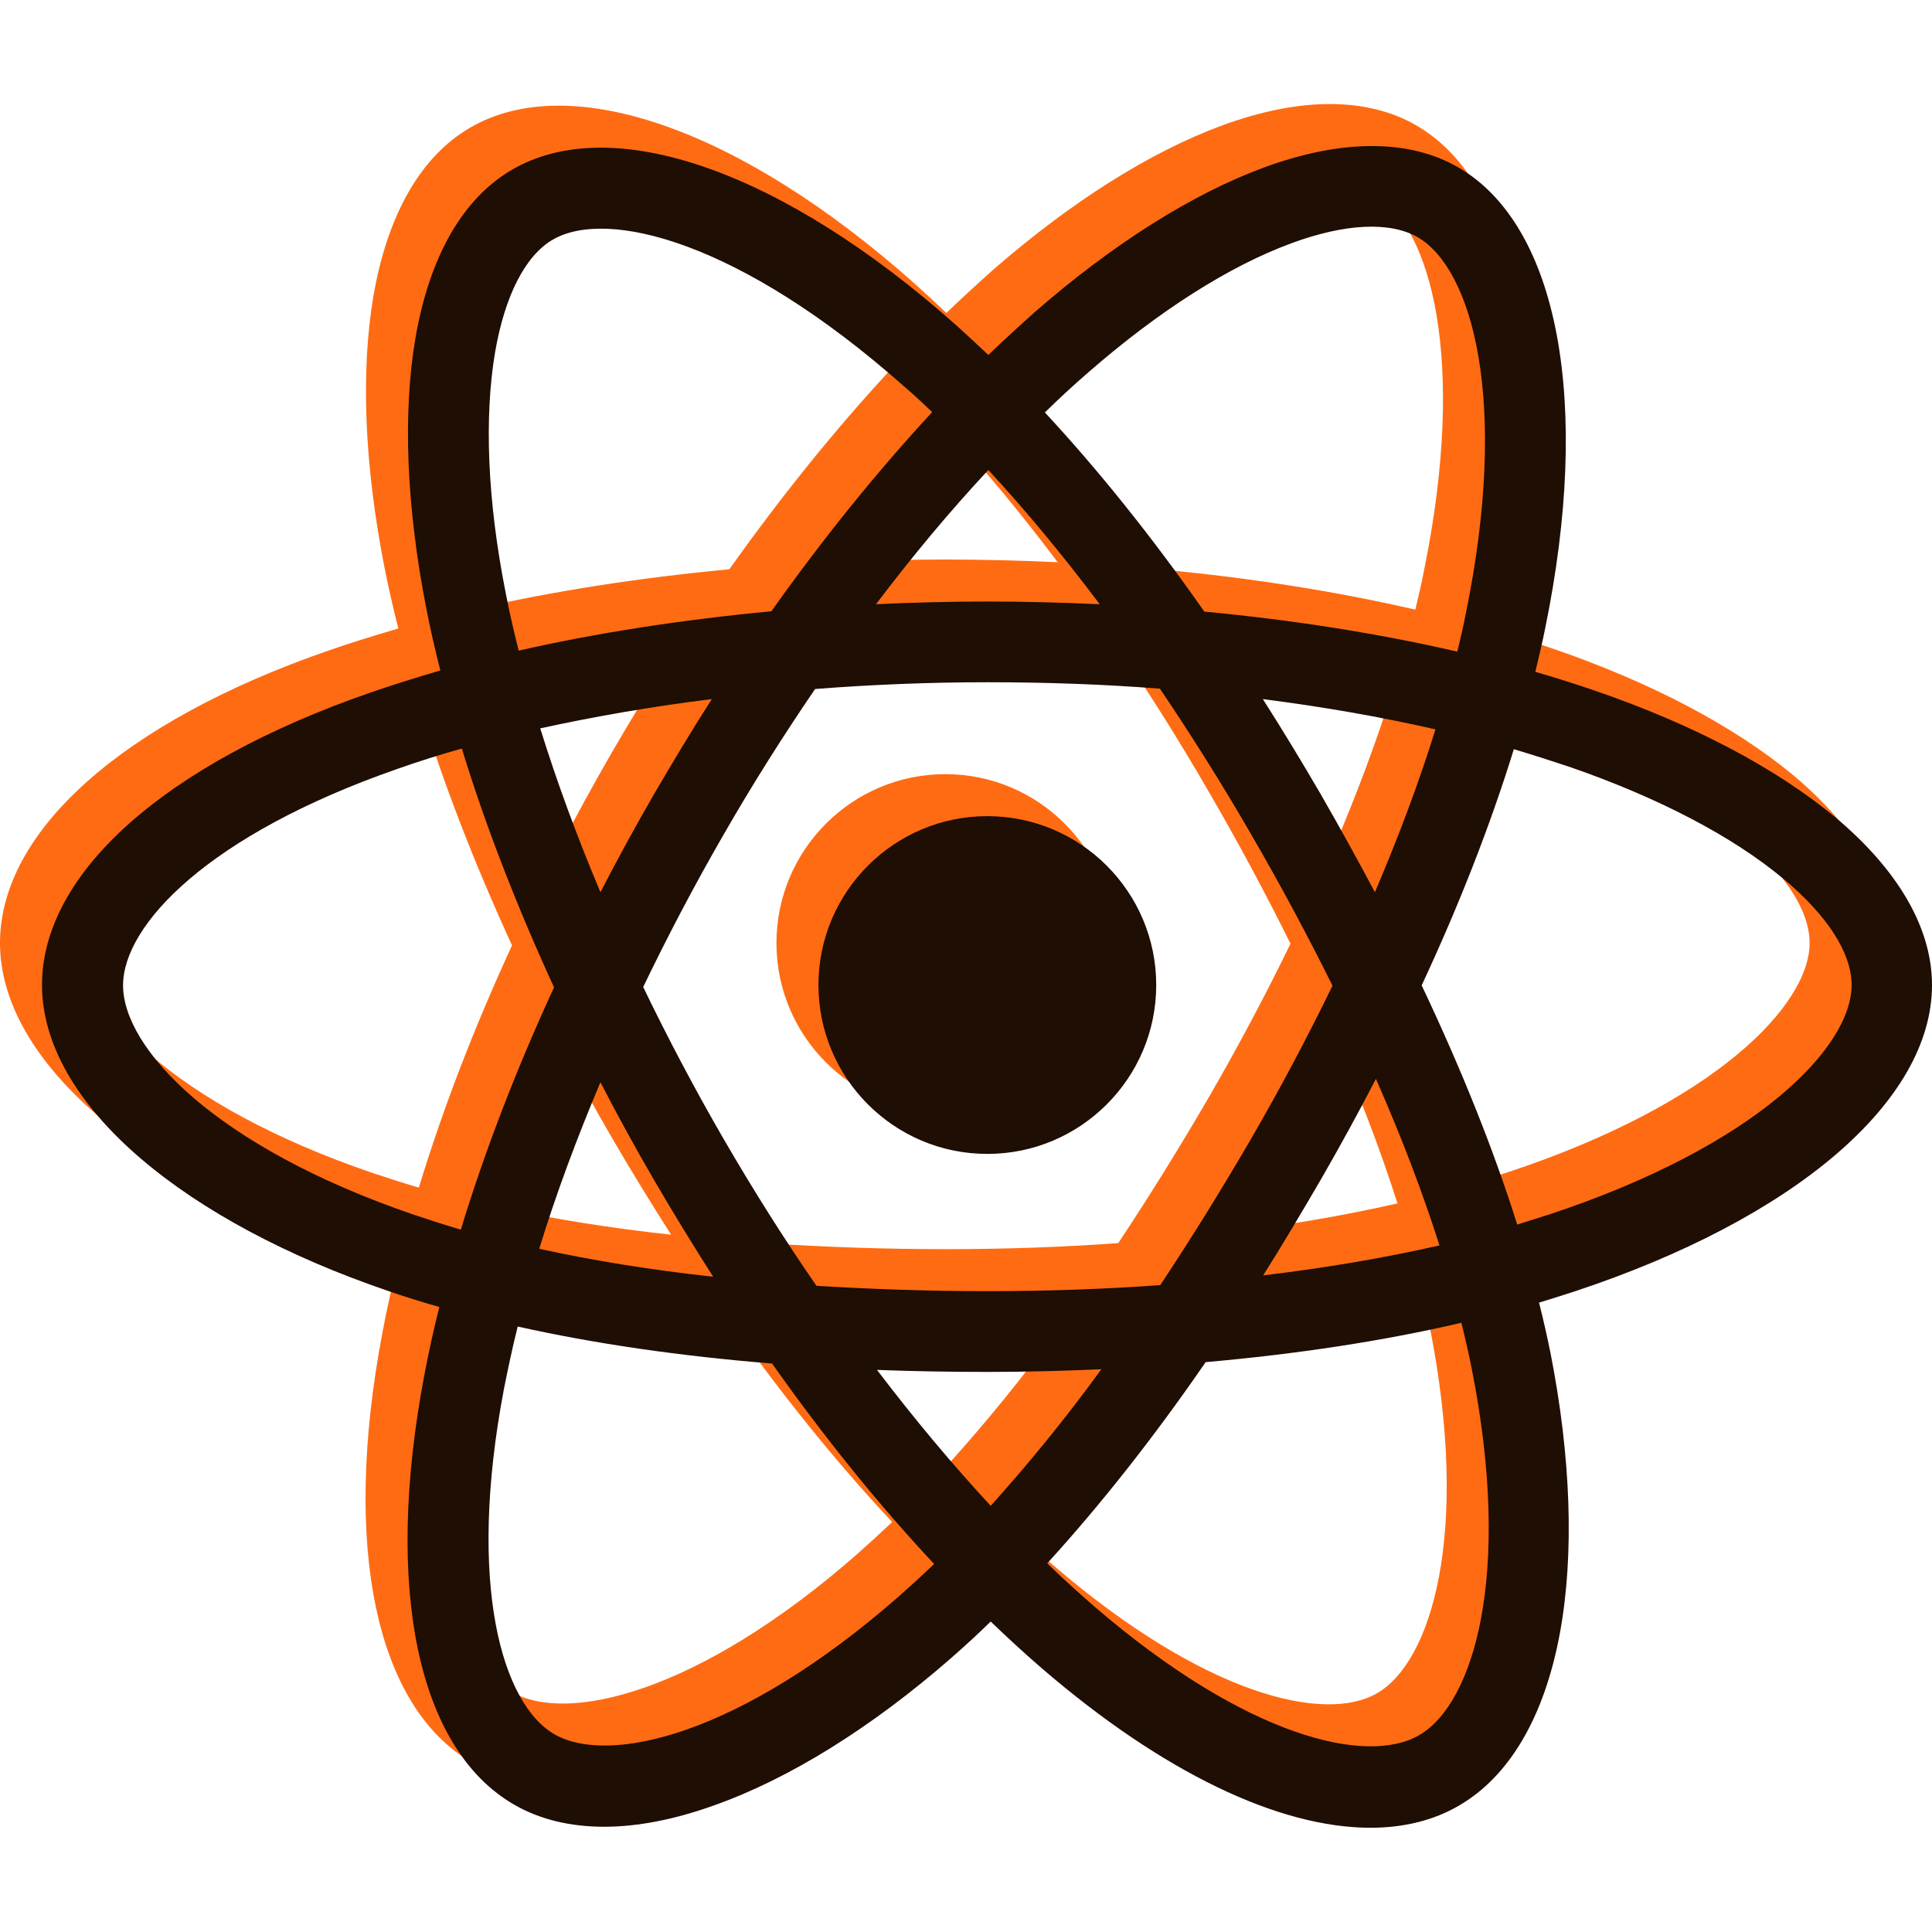 <svg width="46" height="46" viewBox="0 0 46 46" fill="none" xmlns="http://www.w3.org/2000/svg">
<path d="M18.487 22.453C18.487 20.235 20.289 18.432 22.508 18.432C24.727 18.432 26.529 20.235 26.529 22.453C26.529 24.672 24.727 26.474 22.508 26.474C20.289 26.474 18.487 24.672 18.487 22.453ZM45 22.453C45 25.217 41.74 28.012 36.485 29.75C36.213 29.838 35.933 29.927 35.644 30.015C35.748 30.423 35.837 30.824 35.917 31.216C36.405 33.699 36.485 36.006 36.141 37.88C35.773 39.875 34.94 41.293 33.738 41.99C33.137 42.342 32.424 42.518 31.631 42.518C29.453 42.518 26.689 41.205 23.806 38.722C23.397 38.369 22.997 38.001 22.588 37.608C22.276 37.913 21.963 38.201 21.651 38.473C19.745 40.139 17.782 41.357 15.988 41.99C15.051 42.326 14.17 42.494 13.385 42.494C12.568 42.494 11.847 42.318 11.238 41.966C8.939 40.636 8.138 36.807 9.107 31.721C9.203 31.2 9.324 30.664 9.46 30.119C9.035 29.999 8.627 29.871 8.234 29.734C5.839 28.917 3.805 27.828 2.355 26.587C0.817 25.273 0 23.839 0 22.453C0 19.794 2.916 17.191 7.81 15.493C8.346 15.308 8.907 15.132 9.484 14.964C9.356 14.459 9.243 13.963 9.147 13.474C8.675 11.055 8.587 8.836 8.891 7.05C9.227 5.104 10.021 3.718 11.198 3.037C13.585 1.651 17.646 3.077 21.779 6.754C22.027 6.978 22.276 7.21 22.532 7.451C22.909 7.09 23.285 6.746 23.653 6.417C25.512 4.799 27.394 3.614 29.092 2.989C30.942 2.308 32.544 2.308 33.714 2.981C36.109 4.359 36.902 8.588 35.781 14.003C35.716 14.331 35.636 14.66 35.556 14.996C36.053 15.14 36.533 15.292 36.998 15.453C39.329 16.254 41.291 17.295 42.685 18.448C44.199 19.714 45 21.1 45 22.453ZM23.878 8.82C25.159 10.198 26.441 11.8 27.674 13.562C29.797 13.762 31.824 14.083 33.698 14.515C33.77 14.211 33.842 13.915 33.898 13.618C34.947 8.516 34.042 5.392 32.753 4.647C32.096 4.271 31.031 4.319 29.749 4.791C28.267 5.336 26.593 6.401 24.911 7.867C24.567 8.164 24.222 8.484 23.878 8.82ZM11.839 28.733C13.12 29.014 14.506 29.238 15.98 29.398C15.499 28.645 15.027 27.876 14.57 27.091C14.122 26.322 13.697 25.545 13.296 24.768C12.728 26.114 12.231 27.452 11.839 28.733ZM14.57 17.912C15.019 17.143 15.475 16.382 15.948 15.645C14.522 15.821 13.152 16.061 11.863 16.342C12.255 17.607 12.736 18.913 13.296 20.243C13.697 19.466 14.122 18.689 14.57 17.912ZM16.236 26.13C16.933 27.331 17.67 28.501 18.439 29.614C19.745 29.694 21.106 29.742 22.508 29.742C23.918 29.742 25.296 29.694 26.625 29.598C27.354 28.501 28.075 27.339 28.788 26.114C29.493 24.896 30.142 23.671 30.726 22.469C30.142 21.292 29.501 20.09 28.788 18.865C28.091 17.655 27.362 16.502 26.617 15.397C25.279 15.292 23.902 15.244 22.508 15.244C21.13 15.244 19.753 15.3 18.407 15.405C17.654 16.51 16.917 17.671 16.228 18.873C15.539 20.066 14.899 21.284 14.314 22.501C14.899 23.711 15.539 24.928 16.236 26.13ZM29.076 29.366C30.558 29.19 31.968 28.949 33.273 28.653C32.873 27.395 32.368 26.066 31.759 24.688C31.351 25.481 30.91 26.282 30.454 27.075C29.997 27.86 29.541 28.629 29.076 29.366ZM33.177 16.366C31.88 16.069 30.502 15.829 29.068 15.645C29.533 16.374 29.989 17.127 30.438 17.896C30.894 18.689 31.327 19.474 31.735 20.243C32.304 18.913 32.793 17.607 33.177 16.366ZM19.857 13.386C20.73 13.346 21.611 13.322 22.5 13.322C23.405 13.322 24.294 13.346 25.183 13.386C24.31 12.225 23.421 11.151 22.532 10.19C21.627 11.159 20.73 12.233 19.857 13.386ZM11.038 13.106C11.126 13.562 11.23 14.019 11.35 14.491C13.216 14.067 15.243 13.755 17.366 13.554C18.599 11.816 19.889 10.222 21.194 8.812C20.97 8.596 20.746 8.388 20.521 8.196C16.613 4.735 13.457 3.958 12.167 4.703C11.51 5.08 11.022 6.033 10.789 7.379C10.525 8.933 10.605 10.919 11.038 13.106ZM12.191 22.509C11.302 20.571 10.557 18.657 9.996 16.822C9.46 16.974 8.947 17.135 8.451 17.311C3.949 18.881 1.93 21.028 1.93 22.461C1.93 23.951 4.101 26.298 8.859 27.924C9.219 28.044 9.588 28.164 9.972 28.277C10.541 26.41 11.286 24.472 12.191 22.509ZM21.242 36.239C19.921 34.829 18.623 33.219 17.382 31.465C15.187 31.288 13.152 30.992 11.326 30.584C11.198 31.096 11.094 31.593 10.998 32.073C10.109 36.759 10.966 39.579 12.199 40.291C13.489 41.036 16.605 40.332 20.393 37.016C20.666 36.775 20.954 36.511 21.242 36.239ZM25.223 31.601C24.334 31.641 23.421 31.665 22.508 31.665C21.611 31.665 20.738 31.649 19.881 31.617C20.77 32.786 21.675 33.867 22.588 34.853C23.461 33.884 24.35 32.802 25.223 31.601ZM34.042 31.593C33.97 31.232 33.89 30.872 33.794 30.495C31.936 30.928 29.885 31.24 27.706 31.433C26.465 33.235 25.191 34.845 23.934 36.222C24.31 36.591 24.695 36.935 25.063 37.256C28.676 40.364 31.543 41.036 32.785 40.316C34.074 39.579 35.02 36.527 34.042 31.593ZM43.086 22.453C43.086 21.692 42.509 20.795 41.46 19.922C40.25 18.913 38.488 17.992 36.381 17.263C35.949 17.119 35.5 16.974 35.044 16.838C34.491 18.625 33.754 20.523 32.849 22.461C33.794 24.456 34.563 26.37 35.124 28.156C35.38 28.076 35.636 27.996 35.885 27.916C40.827 26.282 43.086 23.935 43.086 22.453Z" fill="#FF6B12"/>
<path d="M19.487 23.453C19.487 21.235 21.289 19.432 23.508 19.432C25.727 19.432 27.529 21.235 27.529 23.453C27.529 25.672 25.727 27.474 23.508 27.474C21.289 27.474 19.487 25.672 19.487 23.453ZM46 23.453C46 26.217 42.74 29.012 37.485 30.75C37.213 30.838 36.933 30.927 36.644 31.015C36.748 31.423 36.837 31.824 36.917 32.216C37.405 34.699 37.485 37.006 37.141 38.88C36.773 40.875 35.94 42.293 34.738 42.99C34.137 43.342 33.424 43.518 32.631 43.518C30.453 43.518 27.689 42.205 24.806 39.722C24.397 39.369 23.997 39.001 23.588 38.608C23.276 38.913 22.963 39.201 22.651 39.473C20.745 41.139 18.782 42.357 16.988 42.99C16.051 43.326 15.17 43.494 14.385 43.494C13.568 43.494 12.847 43.318 12.238 42.966C9.939 41.636 9.138 37.807 10.107 32.721C10.204 32.2 10.324 31.664 10.46 31.119C10.035 30.999 9.627 30.871 9.234 30.734C6.839 29.917 4.805 28.828 3.355 27.587C1.817 26.273 1 24.839 1 23.453C1 20.794 3.916 18.191 8.81 16.493C9.346 16.308 9.907 16.132 10.484 15.964C10.356 15.459 10.243 14.963 10.147 14.474C9.675 12.055 9.587 9.836 9.891 8.05C10.227 6.104 11.021 4.718 12.198 4.037C14.585 2.651 18.646 4.077 22.779 7.754C23.027 7.978 23.276 8.21 23.532 8.451C23.909 8.09 24.285 7.746 24.653 7.417C26.512 5.799 28.394 4.614 30.092 3.989C31.942 3.308 33.544 3.308 34.714 3.981C37.109 5.359 37.902 9.588 36.781 15.003C36.716 15.331 36.636 15.66 36.556 15.996C37.053 16.14 37.533 16.292 37.998 16.453C40.329 17.254 42.291 18.295 43.685 19.448C45.199 20.714 46 22.1 46 23.453ZM24.878 9.82C26.159 11.198 27.441 12.8 28.674 14.562C30.797 14.762 32.824 15.083 34.698 15.515C34.77 15.211 34.842 14.915 34.898 14.618C35.947 9.516 35.042 6.392 33.753 5.647C33.096 5.271 32.031 5.319 30.749 5.791C29.267 6.336 27.593 7.401 25.911 8.867C25.567 9.164 25.222 9.484 24.878 9.82ZM12.839 29.733C14.12 30.014 15.506 30.238 16.98 30.398C16.499 29.645 16.027 28.876 15.57 28.091C15.122 27.322 14.697 26.545 14.296 25.768C13.728 27.114 13.231 28.452 12.839 29.733ZM15.57 18.912C16.019 18.143 16.475 17.382 16.948 16.645C15.522 16.821 14.152 17.061 12.863 17.342C13.255 18.607 13.736 19.913 14.296 21.243C14.697 20.466 15.122 19.689 15.57 18.912ZM17.236 27.13C17.933 28.331 18.67 29.501 19.439 30.614C20.745 30.694 22.106 30.742 23.508 30.742C24.918 30.742 26.296 30.694 27.625 30.598C28.354 29.501 29.075 28.339 29.788 27.114C30.493 25.896 31.142 24.671 31.726 23.469C31.142 22.292 30.501 21.09 29.788 19.865C29.091 18.655 28.362 17.502 27.617 16.397C26.279 16.292 24.902 16.244 23.508 16.244C22.13 16.244 20.753 16.3 19.407 16.405C18.654 17.51 17.917 18.671 17.228 19.873C16.539 21.066 15.899 22.284 15.314 23.501C15.899 24.711 16.539 25.928 17.236 27.13ZM30.076 30.366C31.558 30.19 32.968 29.949 34.273 29.653C33.873 28.395 33.368 27.066 32.76 25.688C32.351 26.481 31.91 27.282 31.454 28.075C30.997 28.86 30.541 29.629 30.076 30.366ZM34.177 17.366C32.88 17.069 31.502 16.829 30.068 16.645C30.533 17.374 30.989 18.127 31.438 18.896C31.894 19.689 32.327 20.474 32.736 21.243C33.304 19.913 33.793 18.607 34.177 17.366ZM20.857 14.386C21.73 14.346 22.611 14.322 23.5 14.322C24.405 14.322 25.294 14.346 26.183 14.386C25.31 13.225 24.421 12.151 23.532 11.19C22.627 12.159 21.73 13.233 20.857 14.386ZM12.038 14.106C12.126 14.562 12.23 15.019 12.35 15.491C14.216 15.067 16.243 14.755 18.366 14.554C19.599 12.816 20.889 11.222 22.194 9.812C21.97 9.596 21.746 9.388 21.521 9.196C17.613 5.735 14.457 4.958 13.167 5.703C12.51 6.08 12.022 7.033 11.789 8.379C11.525 9.933 11.605 11.919 12.038 14.106ZM13.191 23.509C12.302 21.571 11.557 19.657 10.996 17.822C10.46 17.974 9.947 18.135 9.451 18.311C4.949 19.881 2.93 22.028 2.93 23.461C2.93 24.951 5.101 27.298 9.859 28.924C10.22 29.044 10.588 29.164 10.972 29.277C11.541 27.41 12.286 25.472 13.191 23.509ZM22.242 37.239C20.921 35.829 19.623 34.219 18.382 32.465C16.187 32.288 14.152 31.992 12.326 31.584C12.198 32.096 12.094 32.593 11.998 33.073C11.109 37.759 11.966 40.579 13.199 41.291C14.489 42.036 17.605 41.332 21.393 38.016C21.666 37.775 21.954 37.511 22.242 37.239ZM26.223 32.601C25.334 32.641 24.421 32.665 23.508 32.665C22.611 32.665 21.738 32.649 20.881 32.617C21.77 33.786 22.675 34.867 23.588 35.853C24.461 34.884 25.35 33.802 26.223 32.601ZM35.042 32.593C34.97 32.232 34.89 31.872 34.794 31.495C32.936 31.928 30.885 32.24 28.706 32.432C27.465 34.235 26.191 35.845 24.934 37.222C25.31 37.591 25.695 37.935 26.063 38.256C29.676 41.364 32.543 42.036 33.785 41.316C35.074 40.579 36.02 37.527 35.042 32.593ZM44.086 23.453C44.086 22.692 43.509 21.795 42.46 20.922C41.25 19.913 39.488 18.992 37.381 18.263C36.949 18.119 36.5 17.974 36.044 17.838C35.491 19.625 34.754 21.523 33.849 23.461C34.794 25.456 35.563 27.37 36.124 29.156C36.38 29.076 36.636 28.996 36.885 28.916C41.827 27.282 44.086 24.935 44.086 23.453Z" fill="#1E0E04"/>
</svg>
